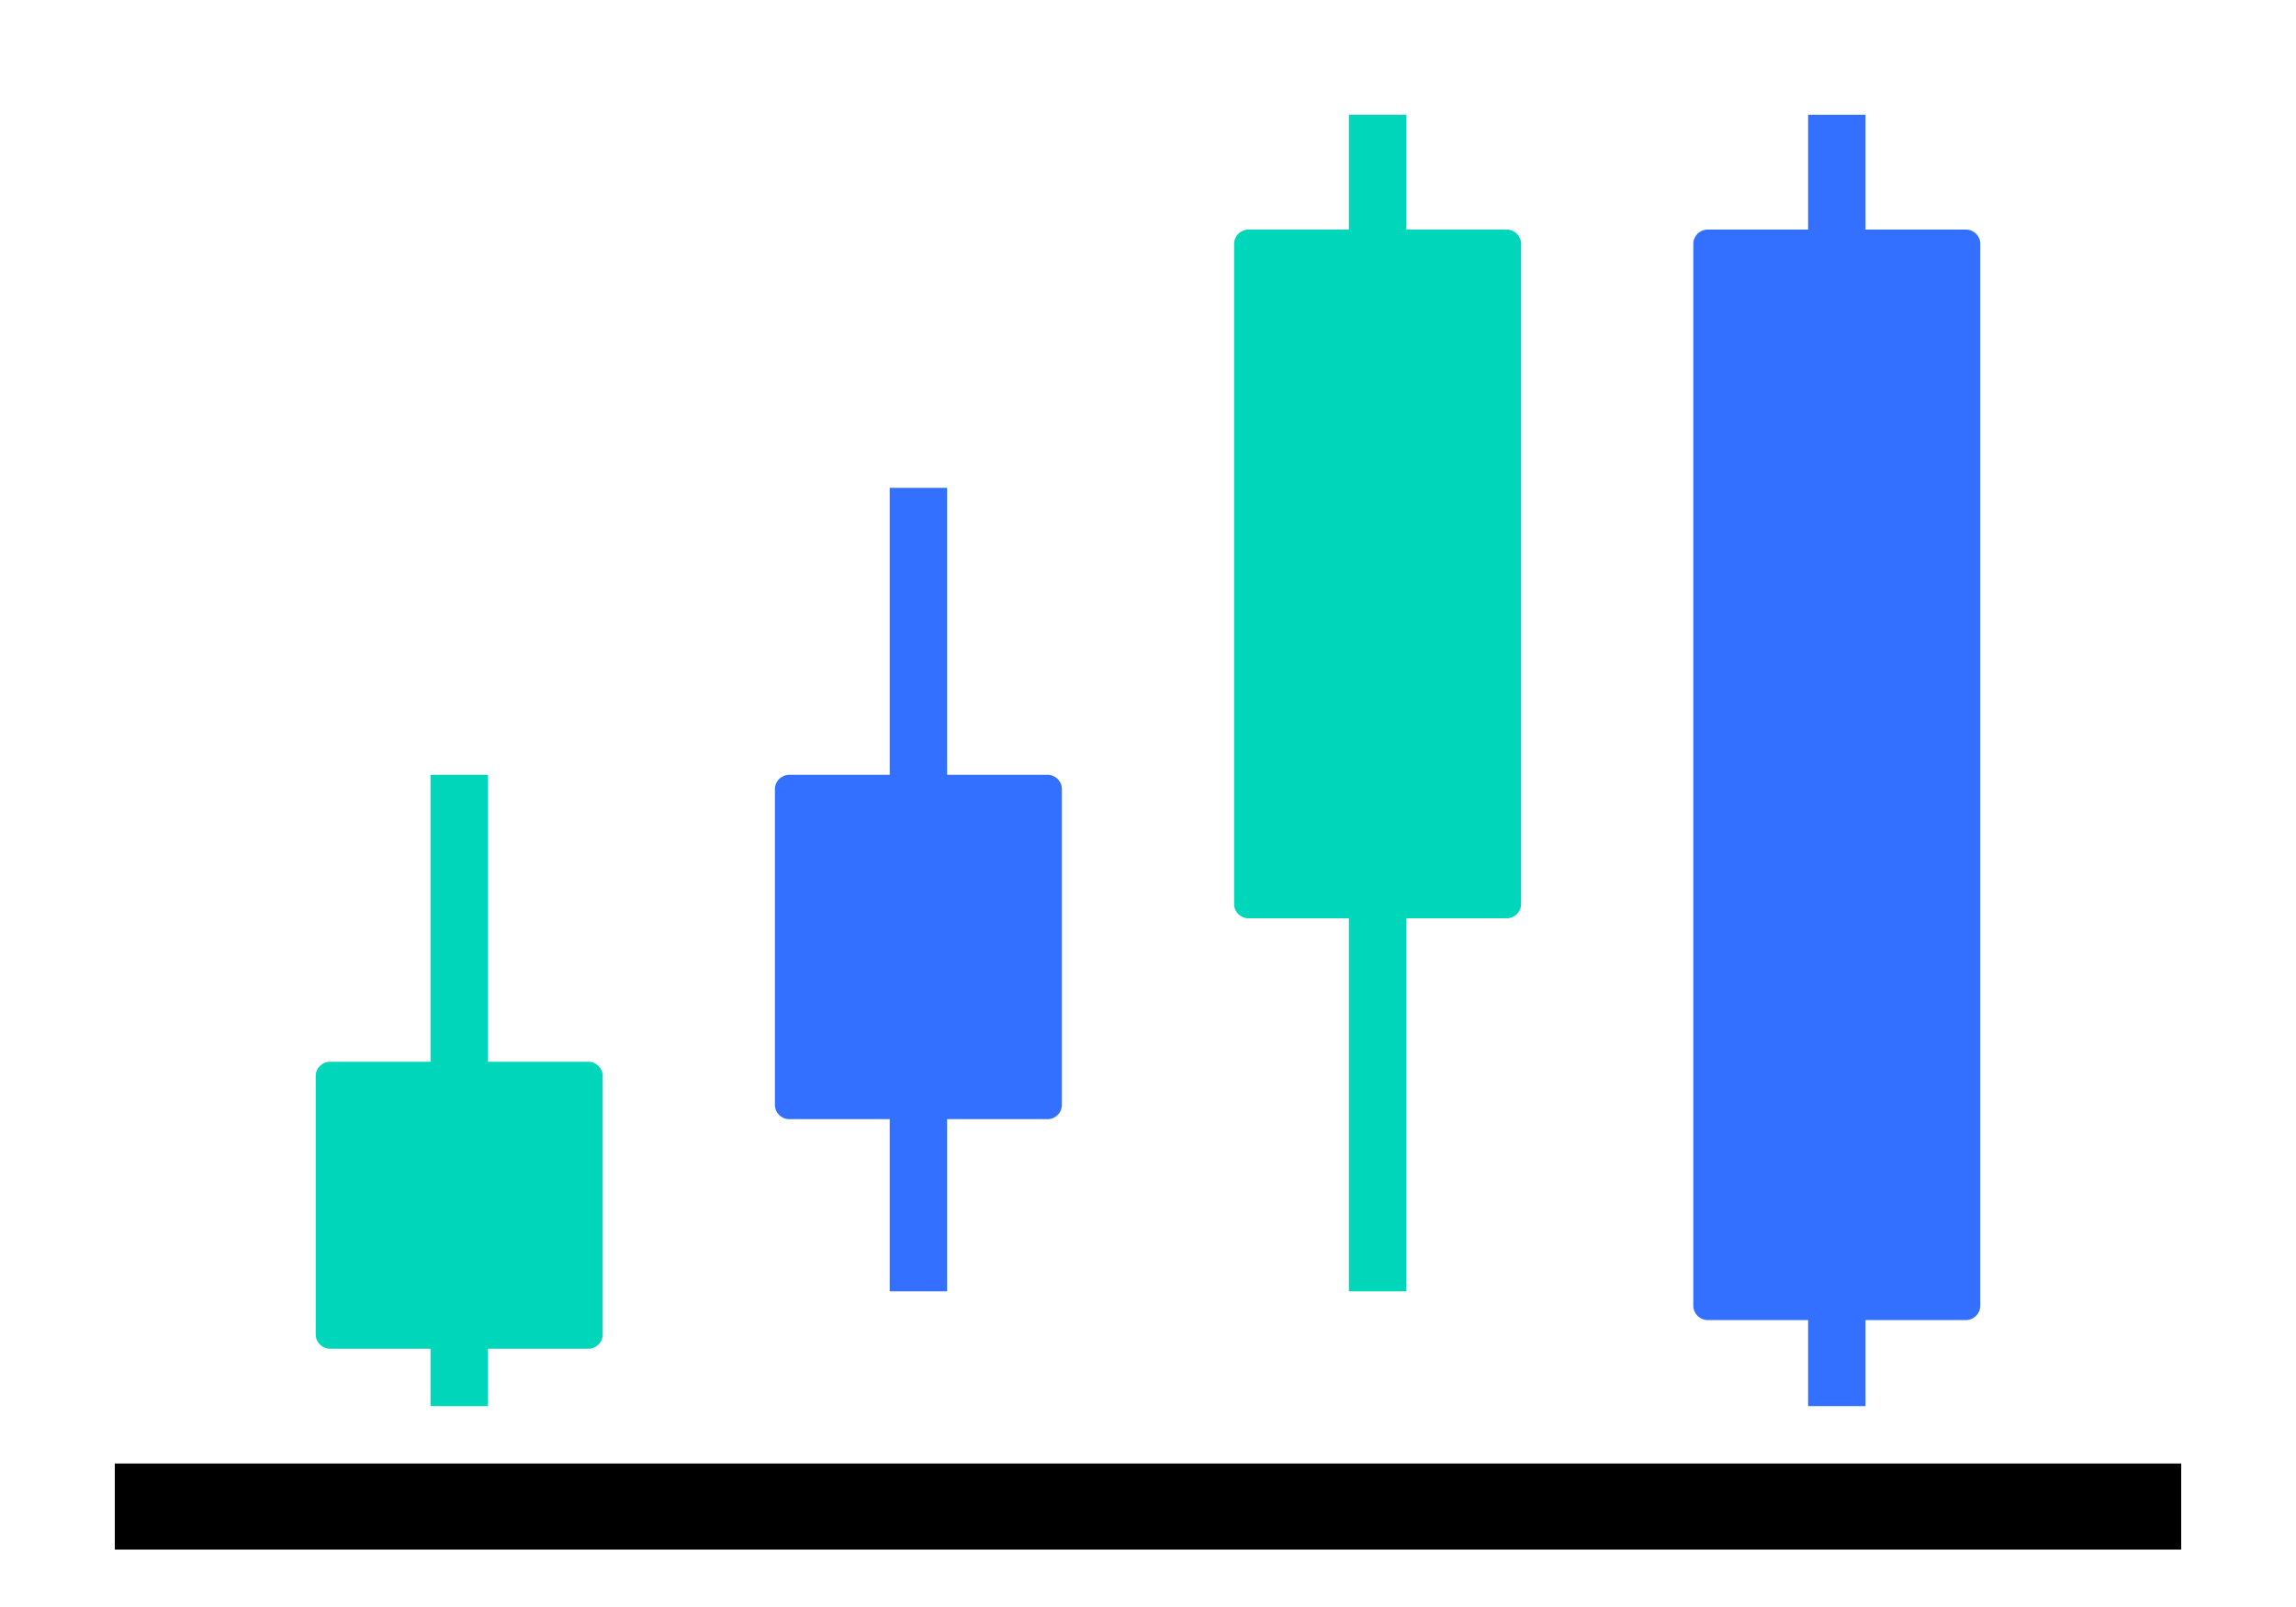 <svg width="80" height="56" viewBox="0 0 80 56" fill="none" xmlns="http://www.w3.org/2000/svg">
    <rect x="15" y="27" width="2" height="22" fill="#00D6B9"/>
    <rect x="31" y="17" width="2" height="28" fill="#3370FF"/>
    <rect x="47" y="4" width="2" height="41" fill="#00D6B9"/>
    <rect x="63" y="4" width="2" height="45" fill="#3370FF"/>
    <path
        d="M11 37.5C11 37.224 11.224 37 11.5 37H20.5C20.776 37 21 37.224 21 37.5V46.5C21 46.776 20.776 47 20.5 47H11.5C11.224 47 11 46.776 11 46.5V37.5Z"
        fill="#00D6B9"/>
    <path
        d="M27 27.5C27 27.224 27.224 27 27.5 27H36.5C36.776 27 37 27.224 37 27.5V38.5C37 38.776 36.776 39 36.5 39H27.5C27.224 39 27 38.776 27 38.5V27.5Z"
        fill="#3370FF"/>
    <path
        d="M43 8.5C43 8.224 43.224 8 43.5 8H52.5C52.776 8 53 8.224 53 8.5V31.5C53 31.776 52.776 32 52.5 32H43.5C43.224 32 43 31.776 43 31.5V8.5Z"
        fill="#00D6B9"/>
    <path
        d="M59 8.5C59 8.224 59.224 8 59.5 8H68.5C68.776 8 69 8.224 69 8.5V45.5C69 45.776 68.776 46 68.5 46H59.5C59.224 46 59 45.776 59 45.5V8.5Z"
        fill="#3370FF"/>
    <path fill-rule="evenodd" clip-rule="evenodd" d="M5 51H76L76 54H4V51H5Z" fill="currentColor"/>
</svg>
